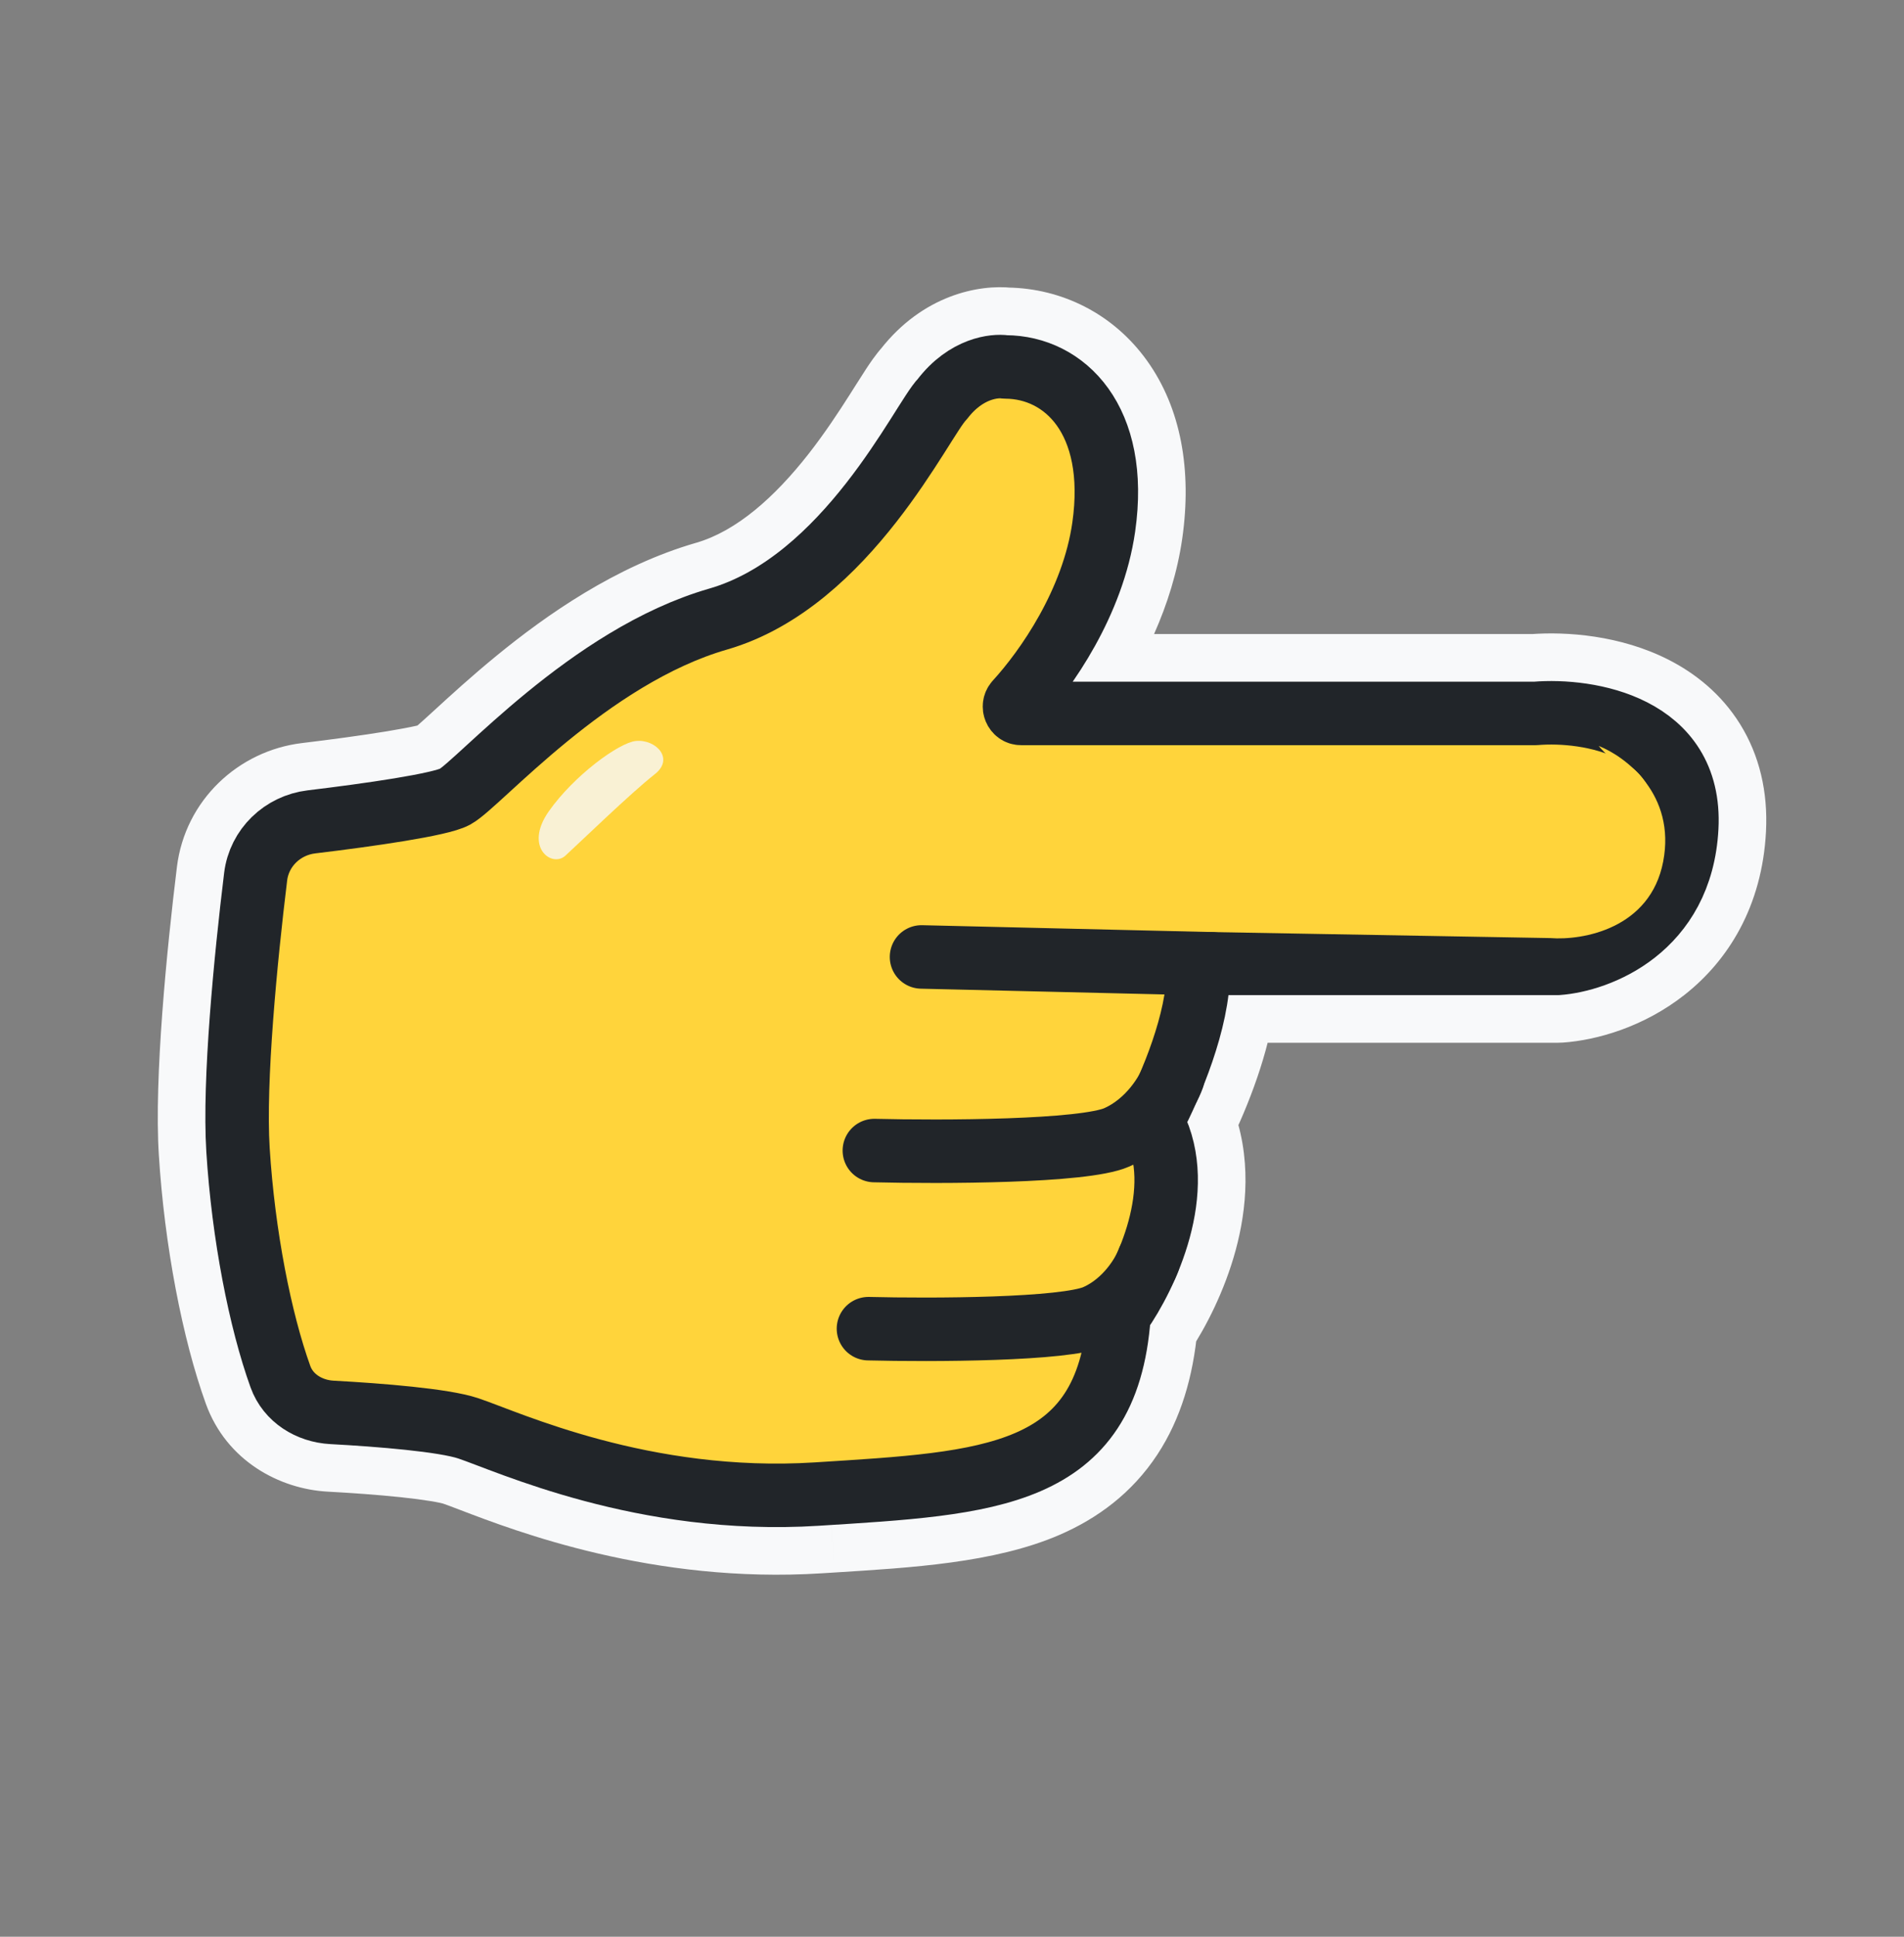 <svg width="60" height="61" viewBox="0 0 60 61" fill="none" xmlns="http://www.w3.org/2000/svg">
<rect x="0" y="0" width="60" height="61" fill="#808080" stroke="none"/>
<mask id="path-1-outside-1_50_3691" maskUnits="userSpaceOnUse" x="4.472" y="8.545" width="52" height="42" fill="black">
<rect fill="white" x="4.472" y="8.545" width="52" height="42"/>
<path fill-rule="evenodd" clip-rule="evenodd" d="M31.743 10.557C31.123 10.49 29.903 10.681 28.929 11.927C28.785 12.085 28.647 12.291 28.539 12.456C28.448 12.596 28.341 12.765 28.227 12.945C28.171 13.034 28.113 13.126 28.054 13.218C27.686 13.796 27.225 14.5 26.666 15.214C25.528 16.668 24.08 18.04 22.349 18.539C20.115 19.182 18.107 20.58 16.605 21.808C15.848 22.427 15.199 23.021 14.705 23.472C14.454 23.702 14.253 23.886 14.09 24.027C13.953 24.145 13.884 24.197 13.864 24.212L13.861 24.214C13.858 24.215 13.854 24.216 13.846 24.219C13.806 24.231 13.694 24.267 13.472 24.318C13.197 24.38 12.839 24.447 12.425 24.515C11.6 24.651 10.6 24.784 9.693 24.893C8.343 25.056 7.234 26.102 7.064 27.489C6.748 30.067 6.36 34.013 6.502 36.276C6.674 39.037 7.22 41.823 7.896 43.699C8.303 44.827 9.367 45.427 10.408 45.483C11.158 45.524 12.019 45.584 12.783 45.664C13.58 45.748 14.169 45.845 14.436 45.934C14.582 45.983 14.785 46.061 15.04 46.158C16.759 46.815 20.829 48.37 25.797 48.056C25.931 48.047 26.066 48.039 26.199 48.03C28.688 47.875 31.034 47.728 32.795 46.965C33.767 46.543 34.605 45.921 35.217 44.991C35.791 44.118 36.122 43.04 36.241 41.74C36.681 41.075 37.193 40.085 37.492 38.981C37.788 37.891 37.906 36.574 37.415 35.338C37.666 34.829 37.957 34.161 38.203 33.44C38.424 32.794 38.623 32.063 38.712 31.343H49.079C49.103 31.343 49.126 31.342 49.15 31.341C49.963 31.283 51.139 30.956 52.156 30.155C53.208 29.328 54.054 28.018 54.153 26.113C54.203 25.132 53.991 24.291 53.562 23.6C53.136 22.916 52.537 22.442 51.911 22.122C50.704 21.504 49.292 21.397 48.348 21.469H33.804C34.645 20.256 35.507 18.592 35.772 16.74C36.039 14.871 35.716 13.334 34.926 12.233C34.141 11.139 32.962 10.578 31.743 10.557ZM31.516 12.544C31.518 12.544 31.518 12.544 31.518 12.544Z"/>
</mask>
<path fill-rule="evenodd" clip-rule="evenodd" d="M31.743 10.557C31.123 10.49 29.903 10.681 28.929 11.927C28.785 12.085 28.647 12.291 28.539 12.456C28.448 12.596 28.341 12.765 28.227 12.945C28.171 13.034 28.113 13.126 28.054 13.218C27.686 13.796 27.225 14.5 26.666 15.214C25.528 16.668 24.08 18.04 22.349 18.539C20.115 19.182 18.107 20.58 16.605 21.808C15.848 22.427 15.199 23.021 14.705 23.472C14.454 23.702 14.253 23.886 14.09 24.027C13.953 24.145 13.884 24.197 13.864 24.212L13.861 24.214C13.858 24.215 13.854 24.216 13.846 24.219C13.806 24.231 13.694 24.267 13.472 24.318C13.197 24.38 12.839 24.447 12.425 24.515C11.6 24.651 10.6 24.784 9.693 24.893C8.343 25.056 7.234 26.102 7.064 27.489C6.748 30.067 6.36 34.013 6.502 36.276C6.674 39.037 7.22 41.823 7.896 43.699C8.303 44.827 9.367 45.427 10.408 45.483C11.158 45.524 12.019 45.584 12.783 45.664C13.58 45.748 14.169 45.845 14.436 45.934C14.582 45.983 14.785 46.061 15.04 46.158C16.759 46.815 20.829 48.37 25.797 48.056C25.931 48.047 26.066 48.039 26.199 48.03C28.688 47.875 31.034 47.728 32.795 46.965C33.767 46.543 34.605 45.921 35.217 44.991C35.791 44.118 36.122 43.04 36.241 41.74C36.681 41.075 37.193 40.085 37.492 38.981C37.788 37.891 37.906 36.574 37.415 35.338C37.666 34.829 37.957 34.161 38.203 33.44C38.424 32.794 38.623 32.063 38.712 31.343H49.079C49.103 31.343 49.126 31.342 49.15 31.341C49.963 31.283 51.139 30.956 52.156 30.155C53.208 29.328 54.054 28.018 54.153 26.113C54.203 25.132 53.991 24.291 53.562 23.6C53.136 22.916 52.537 22.442 51.911 22.122C50.704 21.504 49.292 21.397 48.348 21.469H33.804C34.645 20.256 35.507 18.592 35.772 16.74C36.039 14.871 35.716 13.334 34.926 12.233C34.141 11.139 32.962 10.578 31.743 10.557ZM31.516 12.544C31.518 12.544 31.518 12.544 31.518 12.544Z" fill="#F8F9FA"/>
<path d="M30.486 13.182L29.89 12.728L29.89 12.728L30.486 13.182ZM31.516 12.544L31.515 13.294C31.531 13.294 31.548 13.294 31.564 13.293L31.516 12.544ZM30.398 13.283L29.867 12.753C29.575 13.046 29.575 13.521 29.868 13.813C30.16 14.106 30.635 14.106 30.928 13.813L30.398 13.283ZM30.394 13.289L29.795 12.837L29.795 12.837L30.394 13.289ZM30.212 13.552L30.84 13.962L30.84 13.962L30.212 13.552ZM29.93 13.995L30.564 14.395L30.564 14.395L29.93 13.995ZM29.741 14.292L30.374 14.694L30.374 14.694L29.741 14.292ZM28.241 16.447L28.831 16.909L28.831 16.909L28.241 16.447ZM22.903 20.46L22.695 19.74L22.695 19.74L22.903 20.46ZM17.871 23.356L17.397 22.775L17.397 22.775L17.871 23.356ZM16.055 24.948L15.549 24.395L15.549 24.395L16.055 24.948ZM16.041 24.961L15.534 24.408L15.534 24.408L16.041 24.961ZM15.399 25.539L15.89 26.106L15.89 26.106L15.399 25.539ZM14.816 25.972L15.176 26.63L14.816 25.972ZM13.915 26.268L14.081 26.999L14.081 26.999L13.915 26.268ZM12.75 26.488L12.871 27.228L12.871 27.228L12.75 26.488ZM9.932 26.879L10.022 27.623L10.022 27.623L9.932 26.879ZM9.049 27.732L9.793 27.824L9.793 27.824L9.049 27.732ZM8.498 36.152L7.749 36.198L7.749 36.198L8.498 36.152ZM9.777 43.021L10.483 42.767L9.777 43.021ZM10.516 43.486L10.556 42.737L10.556 42.737L10.516 43.486ZM12.993 43.675L12.914 44.421L12.914 44.421L12.993 43.675ZM15.068 44.037L15.305 43.325L15.305 43.325L15.068 44.037ZM15.786 44.3L16.051 43.599L16.051 43.599L15.786 44.3ZM25.671 46.06L25.623 45.311L25.623 45.311L25.671 46.06ZM25.817 46.05L25.77 45.302L25.77 45.302L25.817 46.05ZM32 45.13L32.298 45.818L32.298 45.818L32 45.13ZM33.545 43.892L32.919 43.48L32.919 43.48L33.545 43.892ZM34.264 41.381L35.012 41.435L35.012 41.435L34.264 41.381ZM34.481 40.772L35.093 41.204L35.093 41.204L34.481 40.772ZM35.562 38.457L36.286 38.654L36.286 38.654L35.562 38.457ZM35.462 35.868L36.13 35.527L36.13 35.527L35.462 35.868ZM35.471 34.75L36.133 35.102L36.133 35.102L35.471 34.75ZM36.311 32.794L35.601 32.551L35.601 32.551L36.311 32.794ZM36.76 30.566L36.01 30.574L36.01 30.574L36.76 30.566ZM48.954 28.598C48.541 28.627 48.23 28.986 48.26 29.399C48.289 29.812 48.648 30.123 49.061 30.094L48.954 28.598ZM49.079 30.093C49.493 30.093 49.829 29.757 49.829 29.343C49.829 28.929 49.493 28.593 49.079 28.593V30.093ZM50.919 28.583L51.383 29.173L51.383 29.173L50.919 28.583ZM52.155 26.009L51.406 25.971L51.406 25.971L52.155 26.009ZM51.863 24.656L52.5 24.26L52.5 24.26L51.863 24.656ZM50.999 23.902L51.341 23.234L51.341 23.234L50.999 23.902ZM48.471 23.466L48.409 22.719L48.409 22.719L48.471 23.466ZM31.286 21.436L31.839 21.942L31.839 21.942L31.286 21.436ZM33.792 16.457L33.049 16.351L33.049 16.351L33.792 16.457ZM33.301 13.399L32.692 13.836L32.692 13.836L33.301 13.399ZM31.685 12.557L31.689 11.807L31.689 11.807L31.685 12.557ZM31.518 12.544L31.623 11.802C31.572 11.794 31.52 11.793 31.469 11.796L31.518 12.544ZM31.082 13.637C31.246 13.422 31.387 13.345 31.456 13.316C31.493 13.301 31.518 13.296 31.527 13.294C31.532 13.294 31.532 13.294 31.529 13.294C31.527 13.294 31.524 13.294 31.521 13.294C31.517 13.294 31.514 13.294 31.515 13.294L31.517 11.794C31.318 11.794 30.559 11.849 29.89 12.728L31.082 13.637ZM30.928 13.813C30.983 13.758 31.035 13.699 31.082 13.637L29.89 12.728C29.883 12.736 29.875 12.745 29.867 12.753L30.928 13.813ZM30.992 13.741C30.993 13.74 30.995 13.737 30.997 13.735C30.997 13.735 31.005 13.724 31.013 13.712C31.014 13.711 31.032 13.687 31.05 13.654C31.052 13.651 31.091 13.586 31.118 13.495C31.123 13.478 31.184 13.294 31.118 13.07C31.076 12.926 30.977 12.757 30.79 12.643C30.616 12.536 30.447 12.527 30.349 12.534C30.179 12.545 30.059 12.613 30.04 12.624C29.999 12.646 29.969 12.667 29.955 12.677C29.926 12.699 29.905 12.717 29.899 12.723C29.882 12.738 29.87 12.75 29.867 12.753L30.928 13.813C30.926 13.815 30.914 13.827 30.898 13.842C30.892 13.848 30.871 13.866 30.842 13.887C30.828 13.897 30.798 13.919 30.757 13.941C30.738 13.951 30.619 14.02 30.448 14.031C30.35 14.037 30.181 14.028 30.007 13.922C29.821 13.808 29.722 13.639 29.679 13.495C29.613 13.271 29.674 13.087 29.679 13.07C29.706 12.979 29.746 12.914 29.747 12.911C29.765 12.879 29.782 12.855 29.783 12.854C29.793 12.84 29.804 12.825 29.795 12.837L30.992 13.741ZM30.84 13.962C30.941 13.808 30.986 13.749 30.992 13.741L29.795 12.837C29.77 12.871 29.705 12.957 29.585 13.141L30.84 13.962ZM30.564 14.395C30.672 14.223 30.761 14.083 30.84 13.962L29.585 13.141C29.498 13.274 29.402 13.425 29.296 13.594L30.564 14.395ZM30.374 14.694C30.443 14.586 30.506 14.487 30.564 14.395L29.296 13.594C29.238 13.685 29.176 13.783 29.108 13.889L30.374 14.694ZM28.831 16.909C29.474 16.088 29.992 15.295 30.374 14.694L29.108 13.889C28.734 14.478 28.247 15.222 27.65 15.985L28.831 16.909ZM23.11 21.181C25.684 20.44 27.58 18.508 28.831 16.909L27.65 15.985C26.461 17.504 24.809 19.131 22.695 19.74L23.11 21.181ZM18.346 23.936C19.755 22.785 21.416 21.669 23.11 21.181L22.695 19.74C20.706 20.313 18.856 21.582 17.397 22.775L18.346 23.936ZM16.561 25.501C17.056 25.049 17.654 24.502 18.346 23.936L17.397 22.775C16.669 23.37 16.043 23.942 15.549 24.395L16.561 25.501ZM16.547 25.515L16.561 25.501L15.549 24.395L15.534 24.408L16.547 25.515ZM15.89 26.106C16.084 25.939 16.312 25.73 16.547 25.515L15.534 24.408C15.294 24.628 15.083 24.821 14.908 24.972L15.89 26.106ZM15.176 26.63C15.459 26.476 15.728 26.246 15.89 26.106L14.908 24.972C14.737 25.12 14.58 25.247 14.457 25.314L15.176 26.63ZM14.081 26.999C14.36 26.936 14.817 26.826 15.176 26.63L14.457 25.314C14.306 25.396 14.045 25.469 13.748 25.537L14.081 26.999ZM12.871 27.228C13.31 27.156 13.729 27.079 14.081 26.999L13.748 25.537C13.438 25.607 13.053 25.678 12.628 25.748L12.871 27.228ZM10.022 27.623C10.947 27.512 11.991 27.373 12.871 27.228L12.628 25.748C11.778 25.888 10.758 26.024 9.842 26.134L10.022 27.623ZM9.793 27.824C9.803 27.741 9.879 27.641 10.022 27.623L9.842 26.134C9.037 26.231 8.401 26.851 8.305 27.641L9.793 27.824ZM9.246 36.105C9.123 34.135 9.473 30.437 9.793 27.824L8.305 27.641C7.987 30.235 7.616 34.068 7.749 36.198L9.246 36.105ZM10.483 42.767C9.914 41.189 9.407 38.67 9.246 36.105L7.749 36.198C7.916 38.87 8.445 41.535 9.072 43.275L10.483 42.767ZM10.556 42.737C10.482 42.733 10.453 42.714 10.451 42.712C10.446 42.709 10.467 42.721 10.483 42.767L9.072 43.275C9.273 43.833 9.823 44.2 10.476 44.235L10.556 42.737ZM13.071 42.929C12.244 42.842 11.332 42.779 10.556 42.737L10.476 44.235C11.237 44.276 12.122 44.337 12.914 44.421L13.071 42.929ZM15.305 43.325C14.715 43.129 13.84 43.01 13.071 42.929L12.914 44.421C13.697 44.504 14.417 44.61 14.831 44.748L15.305 43.325ZM16.051 43.599C15.768 43.491 15.511 43.394 15.305 43.325L14.831 44.748C15.002 44.805 15.226 44.89 15.521 45.002L16.051 43.599ZM25.623 45.311C21.312 45.584 17.822 44.268 16.051 43.599L15.521 45.002C17.313 45.68 21.063 47.103 25.718 46.808L25.623 45.311ZM25.77 45.302L25.623 45.311L25.718 46.808L25.864 46.799L25.77 45.302ZM31.701 44.441C31.081 44.711 30.297 44.887 29.298 45.014C28.301 45.142 27.139 45.215 25.77 45.302L25.864 46.799C27.219 46.713 28.433 46.637 29.488 46.502C30.542 46.367 31.488 46.169 32.298 45.818L31.701 44.441ZM32.919 43.48C32.654 43.883 32.278 44.192 31.701 44.441L32.298 45.818C33.09 45.474 33.718 44.994 34.172 44.304L32.919 43.48ZM33.516 41.327C33.438 42.403 33.195 43.059 32.919 43.48L34.172 44.304C34.628 43.611 34.922 42.686 35.012 41.435L33.516 41.327ZM33.868 40.34C33.652 40.646 33.54 40.992 33.516 41.327L35.012 41.435C35.018 41.355 35.044 41.274 35.093 41.204L33.868 40.34ZM34.838 38.261C34.607 39.113 34.18 39.897 33.868 40.34L35.093 41.204C35.489 40.644 36.002 39.702 36.286 38.654L34.838 38.261ZM34.794 36.209C35.043 36.697 35.073 37.393 34.838 38.261L36.286 38.654C36.571 37.602 36.617 36.48 36.13 35.527L34.794 36.209ZM34.808 34.398C34.496 34.985 34.515 35.662 34.794 36.209L36.13 35.527C36.063 35.396 36.061 35.237 36.133 35.102L34.808 34.398ZM35.601 32.551C35.345 33.3 35.029 33.983 34.808 34.398L36.133 35.102C36.386 34.625 36.736 33.868 37.02 33.036L35.601 32.551ZM36.01 30.574C36.015 31.075 35.865 31.777 35.601 32.551L37.02 33.036C37.306 32.201 37.517 31.31 37.51 30.559L36.01 30.574ZM37.965 28.593C36.812 28.593 36 29.55 36.01 30.574L37.51 30.559C37.507 30.306 37.709 30.093 37.965 30.093V28.593ZM49.04 28.593H37.965V30.093H49.04V28.593ZM48.976 28.596C48.968 28.597 48.961 28.597 48.954 28.598L49.061 30.094C49.075 30.093 49.09 30.092 49.104 30.09L48.976 28.596ZM49.079 28.593H49.04V30.093H49.079V28.593ZM50.456 27.994C49.946 28.395 49.333 28.565 48.976 28.596L49.104 30.09C49.704 30.039 50.608 29.783 51.383 29.173L50.456 27.994ZM51.406 25.971C51.351 27.043 50.916 27.632 50.456 27.994L51.383 29.173C52.166 28.556 52.825 27.575 52.904 26.048L51.406 25.971ZM51.226 25.052C51.326 25.212 51.431 25.484 51.406 25.971L52.904 26.048C52.943 25.291 52.779 24.71 52.5 24.26L51.226 25.052ZM50.657 24.569C50.942 24.715 51.119 24.881 51.226 25.052L52.5 24.26C52.22 23.809 51.813 23.476 51.341 23.234L50.657 24.569ZM48.533 24.213C49.161 24.161 50.037 24.252 50.657 24.569L51.341 23.234C50.391 22.748 49.209 22.652 48.409 22.719L48.533 24.213ZM48.388 24.219C48.437 24.219 48.485 24.217 48.533 24.213L48.409 22.719C48.402 22.719 48.395 22.719 48.388 22.719V24.219ZM32.176 24.219H48.388V22.719H32.176V24.219ZM30.733 20.93C30.182 21.531 30.105 22.352 30.368 23.006C30.639 23.68 31.287 24.219 32.176 24.219V22.719C31.956 22.719 31.824 22.607 31.76 22.448C31.688 22.268 31.72 22.072 31.839 21.942L30.733 20.93ZM33.049 16.351C32.779 18.245 31.56 20.026 30.733 20.93L31.839 21.942C32.767 20.928 34.204 18.878 34.534 16.563L33.049 16.351ZM32.692 13.836C32.963 14.213 33.245 14.982 33.049 16.351L34.534 16.563C34.769 14.921 34.464 13.733 33.911 12.962L32.692 13.836ZM31.681 13.307C32.073 13.309 32.431 13.473 32.692 13.836L33.911 12.962C33.359 12.192 32.542 11.811 31.689 11.807L31.681 13.307ZM31.413 13.287C31.488 13.298 31.579 13.306 31.681 13.307L31.689 11.807C31.665 11.807 31.643 11.805 31.623 11.802L31.413 13.287ZM31.564 13.293L31.567 13.293L31.469 11.796L31.467 11.796L31.564 13.293ZM31.743 10.557L31.581 12.048C31.626 12.053 31.672 12.056 31.718 12.057L31.743 10.557ZM28.929 11.927L30.04 12.935C30.064 12.908 30.088 12.879 30.11 12.851L28.929 11.927ZM28.539 12.456L29.794 13.278L29.794 13.278L28.539 12.456ZM28.227 12.945L26.959 12.143L26.959 12.143L28.227 12.945ZM28.054 13.218L26.788 12.413L26.788 12.413L28.054 13.218ZM26.666 15.214L25.485 14.29L25.485 14.29L26.666 15.214ZM22.349 18.539L22.764 19.98L22.764 19.98L22.349 18.539ZM16.605 21.808L15.656 20.646L15.656 20.646L16.605 21.808ZM14.705 23.472L13.693 22.366L13.693 22.366L14.705 23.472ZM14.09 24.027L13.109 22.892L13.109 22.892L14.09 24.027ZM13.864 24.212L12.969 23.008L12.969 23.008L13.864 24.212ZM13.861 24.214L14.227 25.669C14.418 25.62 14.598 25.535 14.756 25.418L13.861 24.214ZM13.846 24.219L13.389 22.79L13.389 22.79L13.846 24.219ZM13.472 24.318L13.14 22.855L13.14 22.855L13.472 24.318ZM12.425 24.515L12.669 25.995L12.669 25.995L12.425 24.515ZM9.693 24.893L9.513 23.404L9.513 23.404L9.693 24.893ZM7.064 27.489L5.575 27.306L5.575 27.306L7.064 27.489ZM6.502 36.276L7.999 36.183L7.999 36.183L6.502 36.276ZM7.896 43.699L6.485 44.208L6.485 44.208L7.896 43.699ZM10.408 45.483L10.489 43.985L10.489 43.985L10.408 45.483ZM12.783 45.664L12.94 44.172L12.94 44.172L12.783 45.664ZM14.436 45.934L13.961 47.357L13.961 47.357L14.436 45.934ZM15.04 46.158L15.575 44.757L15.575 44.757L15.04 46.158ZM25.797 48.056L25.702 46.559L25.702 46.559L25.797 48.056ZM26.199 48.03L26.106 46.533L26.105 46.533L26.199 48.03ZM32.795 46.965L32.199 45.588L32.199 45.588L32.795 46.965ZM35.217 44.991L36.47 45.815L36.47 45.815L35.217 44.991ZM36.241 41.74L34.99 40.913C34.853 41.12 34.77 41.357 34.747 41.604L36.241 41.74ZM37.492 38.981L36.044 38.588L36.044 38.588L37.492 38.981ZM37.415 35.338L36.069 34.676C35.882 35.056 35.865 35.498 36.021 35.892L37.415 35.338ZM38.203 33.44L39.623 33.925L39.623 33.925L38.203 33.44ZM38.712 31.343V29.843C37.954 29.843 37.315 30.408 37.223 31.16L38.712 31.343ZM52.156 30.155L51.228 28.976L51.228 28.976L52.156 30.155ZM54.153 26.113L55.651 26.19L55.651 26.19L54.153 26.113ZM53.562 23.6L54.835 22.808L54.835 22.808L53.562 23.6ZM51.911 22.122L51.227 23.457L51.227 23.457L51.911 22.122ZM48.348 21.469V22.969C48.386 22.969 48.425 22.968 48.462 22.965L48.348 21.469ZM33.804 21.469L32.571 20.615C32.254 21.074 32.217 21.671 32.476 22.165C32.735 22.66 33.246 22.969 33.804 22.969V21.469ZM35.772 16.74L37.257 16.952L37.257 16.952L35.772 16.74ZM34.926 12.233L36.145 11.359L36.145 11.359L34.926 12.233ZM31.518 11.044C30.689 11.043 30.017 11.714 30.016 12.542C30.014 13.371 30.685 14.043 31.513 14.044L31.518 11.044ZM32.22 11.219C31.488 10.831 30.58 11.11 30.192 11.842C29.805 12.574 30.083 13.482 30.815 13.87L32.22 11.219ZM31.905 9.066C30.84 8.95 29.082 9.295 27.747 11.002L30.11 12.851C30.723 12.067 31.406 12.029 31.581 12.048L31.905 9.066ZM27.818 10.918C27.584 11.177 27.386 11.479 27.284 11.635L29.794 13.278C29.846 13.198 29.893 13.128 29.939 13.063C29.987 12.996 30.021 12.956 30.04 12.935L27.818 10.918ZM27.284 11.635C27.184 11.787 27.071 11.966 26.959 12.143L29.495 13.746C29.611 13.563 29.71 13.406 29.794 13.278L27.284 11.635ZM26.959 12.143C26.903 12.233 26.846 12.323 26.788 12.413L29.32 14.023C29.38 13.929 29.439 13.835 29.495 13.746L26.959 12.143ZM26.788 12.413C26.428 12.979 25.998 13.633 25.485 14.29L27.847 16.139C28.452 15.366 28.944 14.614 29.32 14.023L26.788 12.413ZM25.485 14.29C24.409 15.664 23.205 16.731 21.934 17.097L22.764 19.98C24.955 19.349 26.647 17.671 27.847 16.139L25.485 14.29ZM21.934 17.097C19.406 17.826 17.208 19.377 15.656 20.646L17.555 22.969C19.006 21.783 20.825 20.539 22.764 19.98L21.934 17.097ZM15.656 20.646C14.862 21.295 14.186 21.914 13.693 22.366L15.718 24.579C16.212 24.127 16.833 23.559 17.555 22.969L15.656 20.646ZM13.693 22.366C13.436 22.601 13.252 22.769 13.109 22.892L15.072 25.161C15.253 25.004 15.473 24.803 15.718 24.579L13.693 22.366ZM13.109 22.892C13.053 22.94 13.017 22.97 12.996 22.987C12.978 23.001 12.971 23.006 12.969 23.008L14.758 25.416C14.806 25.38 14.904 25.306 15.072 25.161L13.109 22.892ZM12.969 23.008L12.966 23.01L14.756 25.418L14.759 25.415L12.969 23.008ZM13.495 22.759C13.466 22.767 13.443 22.773 13.434 22.776C13.423 22.779 13.414 22.782 13.409 22.784C13.4 22.786 13.391 22.789 13.389 22.79L14.303 25.647C14.309 25.645 14.306 25.646 14.302 25.648C14.299 25.648 14.293 25.651 14.283 25.653C14.278 25.655 14.271 25.657 14.263 25.659C14.255 25.661 14.242 25.665 14.227 25.669L13.495 22.759ZM13.389 22.79C13.378 22.793 13.361 22.799 13.326 22.808C13.289 22.819 13.229 22.835 13.14 22.855L13.804 25.78C14.076 25.719 14.231 25.67 14.303 25.647L13.389 22.79ZM13.14 22.855C12.906 22.908 12.582 22.969 12.182 23.035L12.669 25.995C13.096 25.925 13.487 25.852 13.804 25.78L13.14 22.855ZM12.182 23.035C11.387 23.165 10.411 23.296 9.513 23.404L9.872 26.382C10.789 26.272 11.813 26.136 12.669 25.995L12.182 23.035ZM9.513 23.404C7.51 23.646 5.833 25.204 5.575 27.306L8.553 27.672C8.635 27 9.177 26.466 9.872 26.382L9.513 23.404ZM5.575 27.306C5.261 29.866 4.853 33.947 5.005 36.37L7.999 36.183C7.867 34.079 8.234 30.269 8.553 27.672L5.575 27.306ZM5.005 36.37C5.184 39.237 5.75 42.169 6.485 44.208L9.307 43.191C8.69 41.477 8.165 38.837 7.999 36.183L5.005 36.37ZM6.485 44.208C7.136 46.015 8.813 46.899 10.327 46.981L10.489 43.985C9.922 43.955 9.469 43.64 9.307 43.191L6.485 44.208ZM10.327 46.981C11.063 47.021 11.897 47.079 12.626 47.156L12.94 44.172C12.142 44.088 11.253 44.026 10.489 43.985L10.327 46.981ZM12.626 47.156C13.005 47.196 13.322 47.238 13.566 47.278C13.688 47.298 13.784 47.316 13.858 47.332C13.936 47.349 13.965 47.359 13.961 47.357L14.91 44.511C14.466 44.363 13.72 44.255 12.94 44.172L12.626 47.156ZM13.961 47.357C14.07 47.394 14.236 47.457 14.504 47.559L15.575 44.757C15.335 44.665 15.095 44.573 14.91 44.511L13.961 47.357ZM14.504 47.559C16.249 48.226 20.579 49.889 25.892 49.553L25.702 46.559C21.079 46.851 17.269 45.404 15.575 44.757L14.504 47.559ZM25.892 49.553C26.026 49.544 26.159 49.536 26.293 49.528L26.105 46.533C25.972 46.542 25.837 46.55 25.702 46.559L25.892 49.553ZM26.293 49.528C28.692 49.377 31.337 49.231 33.392 48.341L32.199 45.588C30.73 46.225 28.684 46.372 26.106 46.533L26.293 49.528ZM33.392 48.341C34.579 47.826 35.668 47.033 36.47 45.815L33.963 44.166C33.541 44.809 32.955 45.26 32.199 45.588L33.392 48.341ZM36.47 45.815C37.214 44.683 37.6 43.351 37.735 41.877L34.747 41.604C34.644 42.73 34.367 43.552 33.963 44.166L36.47 45.815ZM37.492 42.568C38.003 41.795 38.591 40.66 38.94 39.373L36.044 38.588C35.794 39.51 35.359 40.354 34.99 40.913L37.492 42.568ZM38.94 39.373C39.281 38.115 39.465 36.437 38.81 34.785L36.021 35.892C36.347 36.712 36.294 37.666 36.044 38.588L38.94 39.373ZM38.761 36.001C39.036 35.443 39.353 34.715 39.623 33.925L36.784 32.955C36.561 33.607 36.296 34.215 36.069 34.676L38.761 36.001ZM39.623 33.925C39.863 33.222 40.095 32.385 40.2 31.526L37.223 31.16C37.151 31.742 36.985 32.366 36.784 32.955L39.623 33.925ZM38.712 32.843H49.079V29.843H38.712V32.843ZM49.079 32.843C49.138 32.843 49.198 32.841 49.257 32.837L49.043 29.845C49.055 29.844 49.067 29.843 49.079 29.843V32.843ZM49.257 32.837C50.321 32.761 51.796 32.347 53.084 31.334L51.228 28.976C50.482 29.564 49.604 29.804 49.043 29.845L49.257 32.837ZM53.084 31.334C54.458 30.253 55.529 28.55 55.651 26.19L52.654 26.035C52.58 27.486 51.958 28.402 51.228 28.976L53.084 31.334ZM55.651 26.19C55.715 24.941 55.445 23.789 54.835 22.808L52.288 24.392C52.537 24.793 52.691 25.323 52.654 26.035L55.651 26.19ZM54.835 22.808C54.236 21.844 53.407 21.202 52.594 20.786L51.227 23.457C51.668 23.682 52.036 23.988 52.288 24.392L54.835 22.808ZM52.594 20.786C51.062 20.002 49.348 19.889 48.234 19.974L48.462 22.965C49.237 22.906 50.347 23.006 51.227 23.457L52.594 20.786ZM48.348 19.969H33.804V22.969H48.348V19.969ZM35.038 22.324C35.956 20.997 36.948 19.114 37.257 16.952L34.287 16.528C34.066 18.07 33.334 19.514 32.571 20.615L35.038 22.324ZM37.257 16.952C37.562 14.812 37.218 12.855 36.145 11.359L33.708 13.107C34.214 13.813 34.515 14.931 34.287 16.528L37.257 16.952ZM36.145 11.359C35.072 9.863 33.442 9.086 31.768 9.057L31.718 12.057C32.483 12.07 33.21 12.415 33.708 13.107L36.145 11.359ZM31.513 14.044C31.527 14.044 31.55 14.044 31.579 14.043C31.599 14.042 31.662 14.04 31.741 14.028C31.778 14.022 31.862 14.008 31.965 13.976C32.005 13.964 32.333 13.87 32.616 13.566C32.791 13.379 32.989 13.064 33.015 12.636C33.041 12.215 32.887 11.89 32.757 11.699C32.633 11.517 32.496 11.403 32.421 11.347C32.379 11.315 32.34 11.289 32.307 11.269C32.291 11.259 32.275 11.25 32.261 11.241C32.254 11.237 32.247 11.233 32.24 11.23C32.237 11.228 32.233 11.226 32.23 11.224C32.228 11.223 32.226 11.222 32.225 11.222C32.223 11.22 32.22 11.219 31.518 12.544C30.815 13.87 30.813 13.868 30.811 13.867C30.81 13.867 30.807 13.865 30.806 13.864C30.802 13.863 30.799 13.861 30.796 13.859C30.789 13.855 30.782 13.851 30.775 13.847C30.76 13.839 30.745 13.83 30.728 13.82C30.696 13.8 30.657 13.774 30.614 13.742C30.54 13.685 30.403 13.572 30.279 13.39C30.148 13.198 29.995 12.874 30.021 12.453C30.047 12.024 30.245 11.71 30.42 11.523C30.581 11.349 30.747 11.254 30.836 11.208C30.934 11.158 31.018 11.129 31.07 11.113C31.173 11.081 31.257 11.067 31.294 11.061C31.373 11.049 31.436 11.047 31.455 11.046C31.483 11.045 31.505 11.044 31.518 11.044L31.513 14.044Z" fill="#F8F9FA" mask="url(#path-1-outside-1_50_3691)"/>
<path d="M29.691 12.576C30.453 11.576 31.363 11.513 31.658 11.555C31.669 11.556 31.679 11.557 31.69 11.557C33.549 11.567 35.264 13.225 34.782 16.599C34.441 18.984 32.968 21.079 32.024 22.111C31.902 22.244 31.995 22.47 32.176 22.47H48.388C50.046 22.332 53.32 22.857 53.154 26.061C52.988 29.266 50.368 30.251 49.079 30.343H37.966C37.85 30.343 37.759 30.441 37.76 30.557C37.776 32.142 36.872 34.245 36.354 35.22C36.321 35.28 36.322 35.353 36.353 35.414C37.406 37.475 36.116 40.188 35.298 41.349C35.276 41.379 35.264 41.416 35.261 41.453C34.892 46.576 31.17 46.714 25.734 47.058C20.278 47.403 15.995 45.4 14.752 44.986C13.983 44.73 11.98 44.567 10.462 44.485C9.742 44.446 9.082 44.039 8.837 43.36C8.2 41.593 7.668 38.904 7.5 36.214C7.365 34.058 7.739 30.202 8.056 27.611C8.168 26.699 8.901 25.996 9.813 25.886C11.64 25.666 13.877 25.346 14.338 25.094C15.097 24.68 18.551 20.674 22.626 19.5C26.701 18.326 29.069 13.198 29.691 12.576Z" fill="#FFD43B" stroke="#212529" stroke-width="2" stroke-linejoin="round"/>
<g style="mix-blend-mode:multiply">
<path d="M51.189 26.616C51.827 24.597 50.755 23.964 50.379 23.494C51.226 23.827 52.818 25.022 52.411 27.137C52.005 29.253 49.871 29.625 48.855 29.546L29.039 29.194L30.676 28.254C36.434 28.293 48.132 28.348 48.855 28.254C49.758 28.136 50.82 27.787 51.189 26.616Z" fill="#FFD43B"/>
</g>
<path d="M38.176 30.356L29.039 30.14" stroke="#212529" stroke-width="2" stroke-linecap="round"/>
<path d="M36.961 33.933C36.804 34.372 36.23 35.366 35.191 35.823C34.151 36.28 29.666 36.29 27.553 36.238" stroke="#212529" stroke-width="2" stroke-linecap="round" stroke-linejoin="round"/>
<path d="M36.194 39.685C36.046 40.097 35.507 41.029 34.532 41.458C33.557 41.887 29.349 41.897 27.367 41.848" stroke="#212529" stroke-width="2" stroke-linecap="round" stroke-linejoin="round"/>
<g style="mix-blend-mode:soft-light" opacity="0.8">
<path d="M20.64 24.379C21.257 23.893 20.669 23.276 20.037 23.338C19.507 23.39 18.087 24.426 17.294 25.554C16.5 26.683 17.39 27.34 17.817 26.95C18.244 26.561 19.868 24.986 20.64 24.379Z" fill="#F8F9FA"/>
</g>
</svg>
